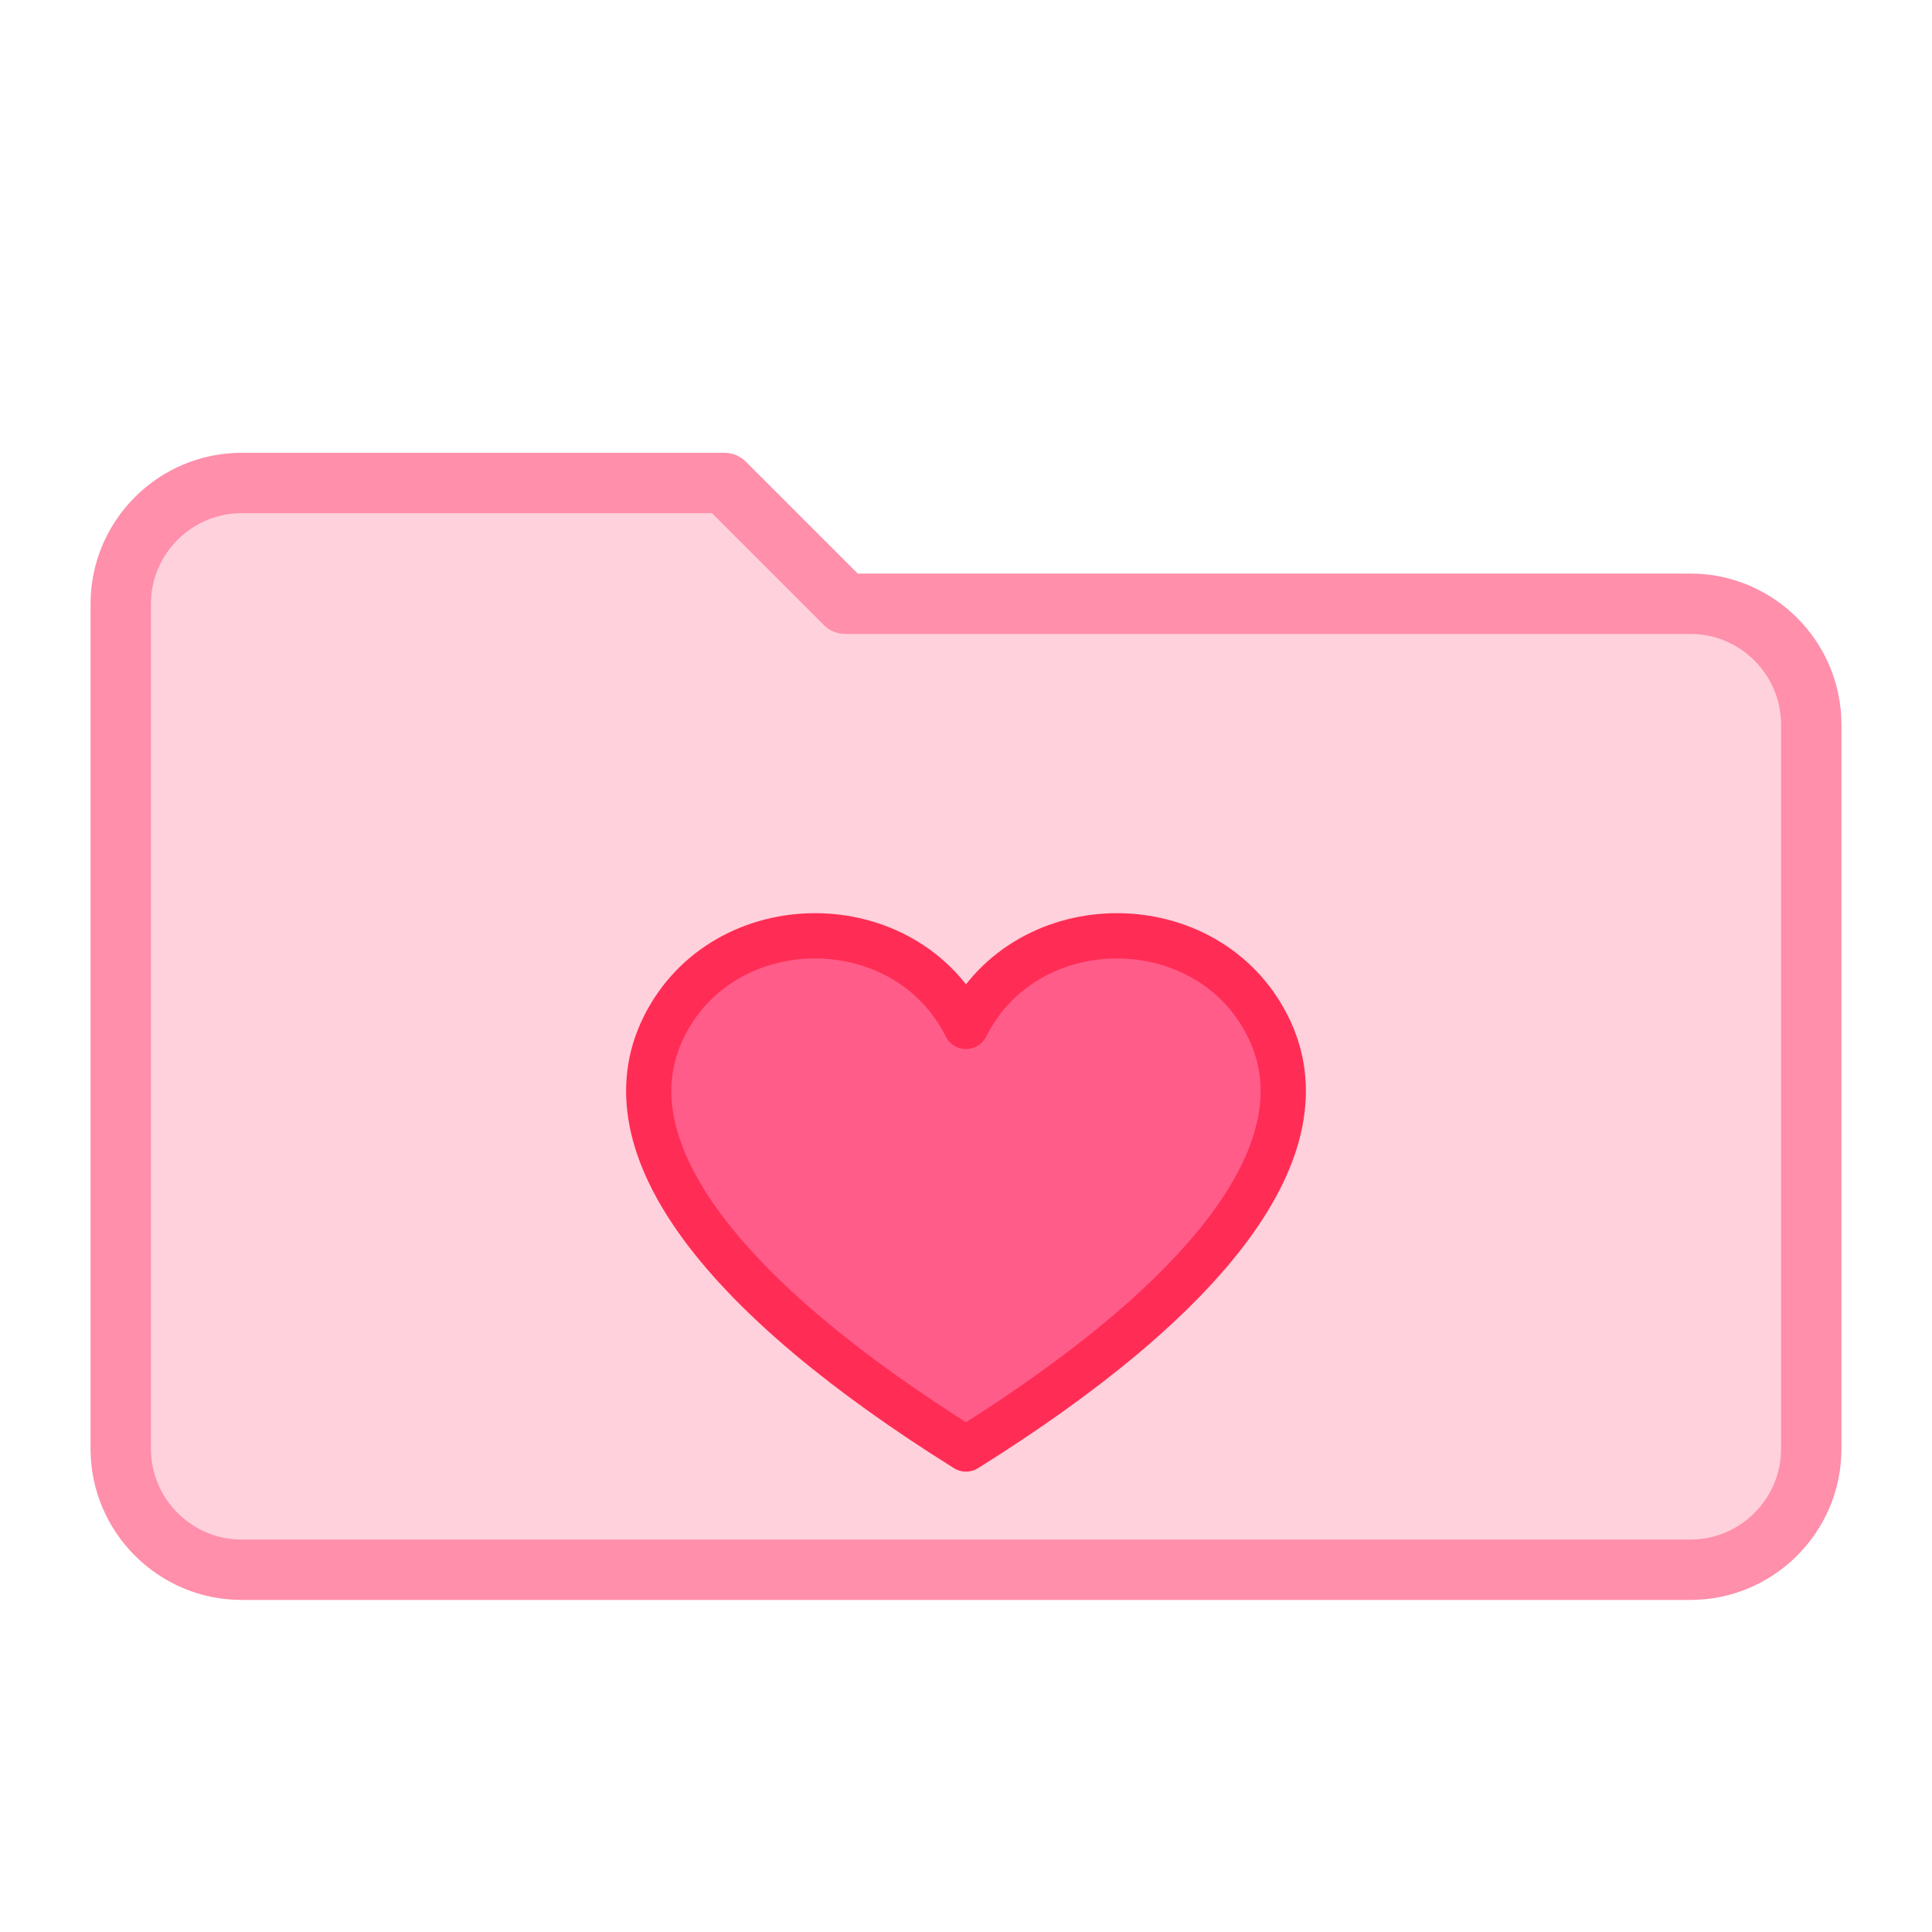 <svg xmlns="http://www.w3.org/2000/svg" width="128" height="128" viewBox="0 0 64 64" fill="none">
  <!-- Folder base -->
  <path d="M4 20c0-2.2 1.8-4 4-4h16l4 4h28c2.2 0 4 1.8 4 4v24c0 2.2-1.8 4-4 4H8c-2.2 0-4-1.8-4-4V20z" fill="#FFD1DC" stroke="#FF8FAB" stroke-width="2" stroke-linejoin="round"></path>
  <!-- Heart in center -->
  <path d="M32 34c-2-4-8-4-10 0-2 4 2 9 10 14 8-5 12-10 10-14-2-4-8-4-10 0z" fill="#FF5C8A" stroke="#FF2D55" stroke-width="1.5" stroke-linejoin="round"></path>
</svg>
